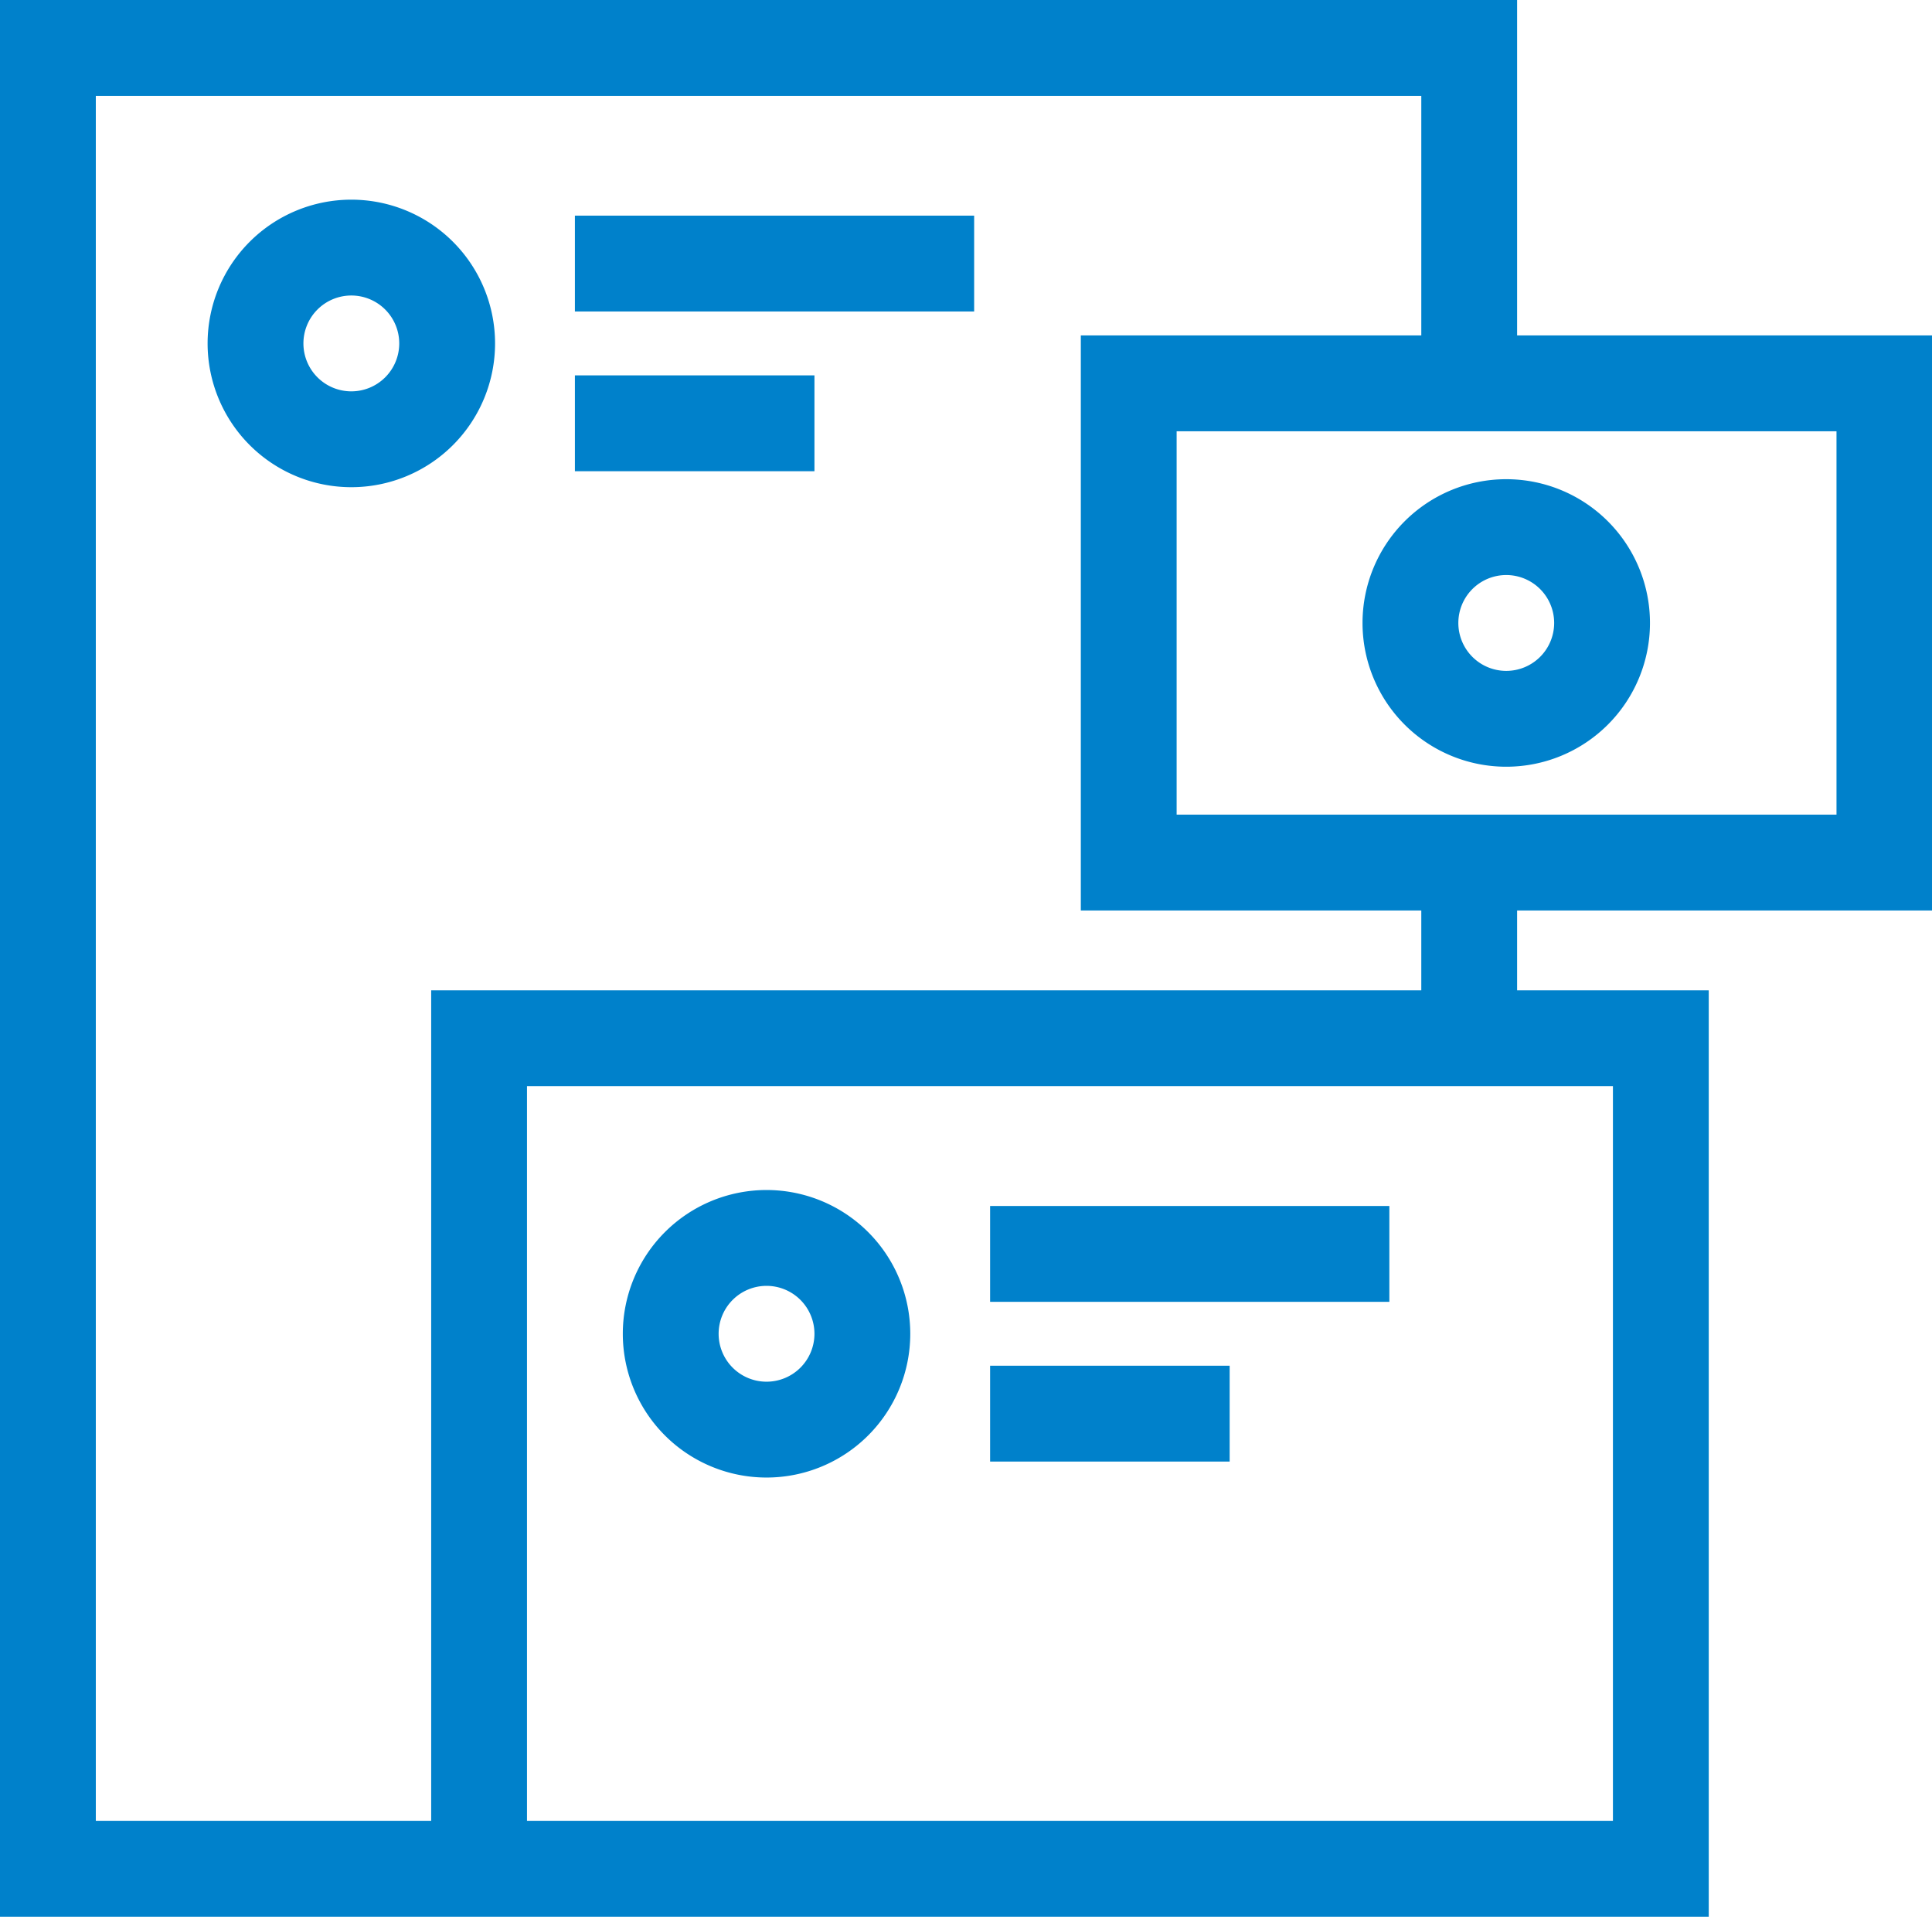 <svg id="Слой_1" data-name="Слой 1" xmlns="http://www.w3.org/2000/svg" width="60.49" height="60" viewBox="0 0 60.49 60"><defs><style>.cls-1{fill:#0081cb}</style></defs><title>brand</title><path class="cls-1" d="M60 28.5v-18H47V0H-.5v60H53V31h-6v-2.5zm-3-3H36.34v-12H57zM50 57H16V34h34zm-6-26H13v26H2.5V3H44v7.5H33.34v18H44z" transform="translate(.5)"/><path class="cls-1" d="M10.5 6.25a4.5 4.5 0 1 0 4.5 4.5 4.5 4.5 0 0 0-4.5-4.5zm0 6a1.5 1.5 0 1 1 1.5-1.5 1.5 1.5 0 0 1-1.5 1.5z" transform="translate(.5)"/><path class="cls-1" d="M18 6.75h12.5v3H18zm0 5h7.5v3H18z"/><path class="cls-1" d="M23.5 46.25a4.5 4.5 0 1 0-4.5-4.5 4.5 4.5 0 0 0 4.5 4.5zm0-6a1.5 1.5 0 1 1-1.5 1.5 1.5 1.5 0 0 1 1.5-1.5z" transform="translate(.5)"/><path class="cls-1" d="M31 37.75h12.5v3H31zm0 5h7.5v3H31z"/><path class="cls-1" d="M46.66 24a4.5 4.5 0 1 0-4.5-4.5 4.5 4.5 0 0 0 4.5 4.5zm0-6a1.5 1.5 0 1 1-1.5 1.5 1.5 1.5 0 0 1 1.5-1.5z" transform="translate(.5)"/></svg>